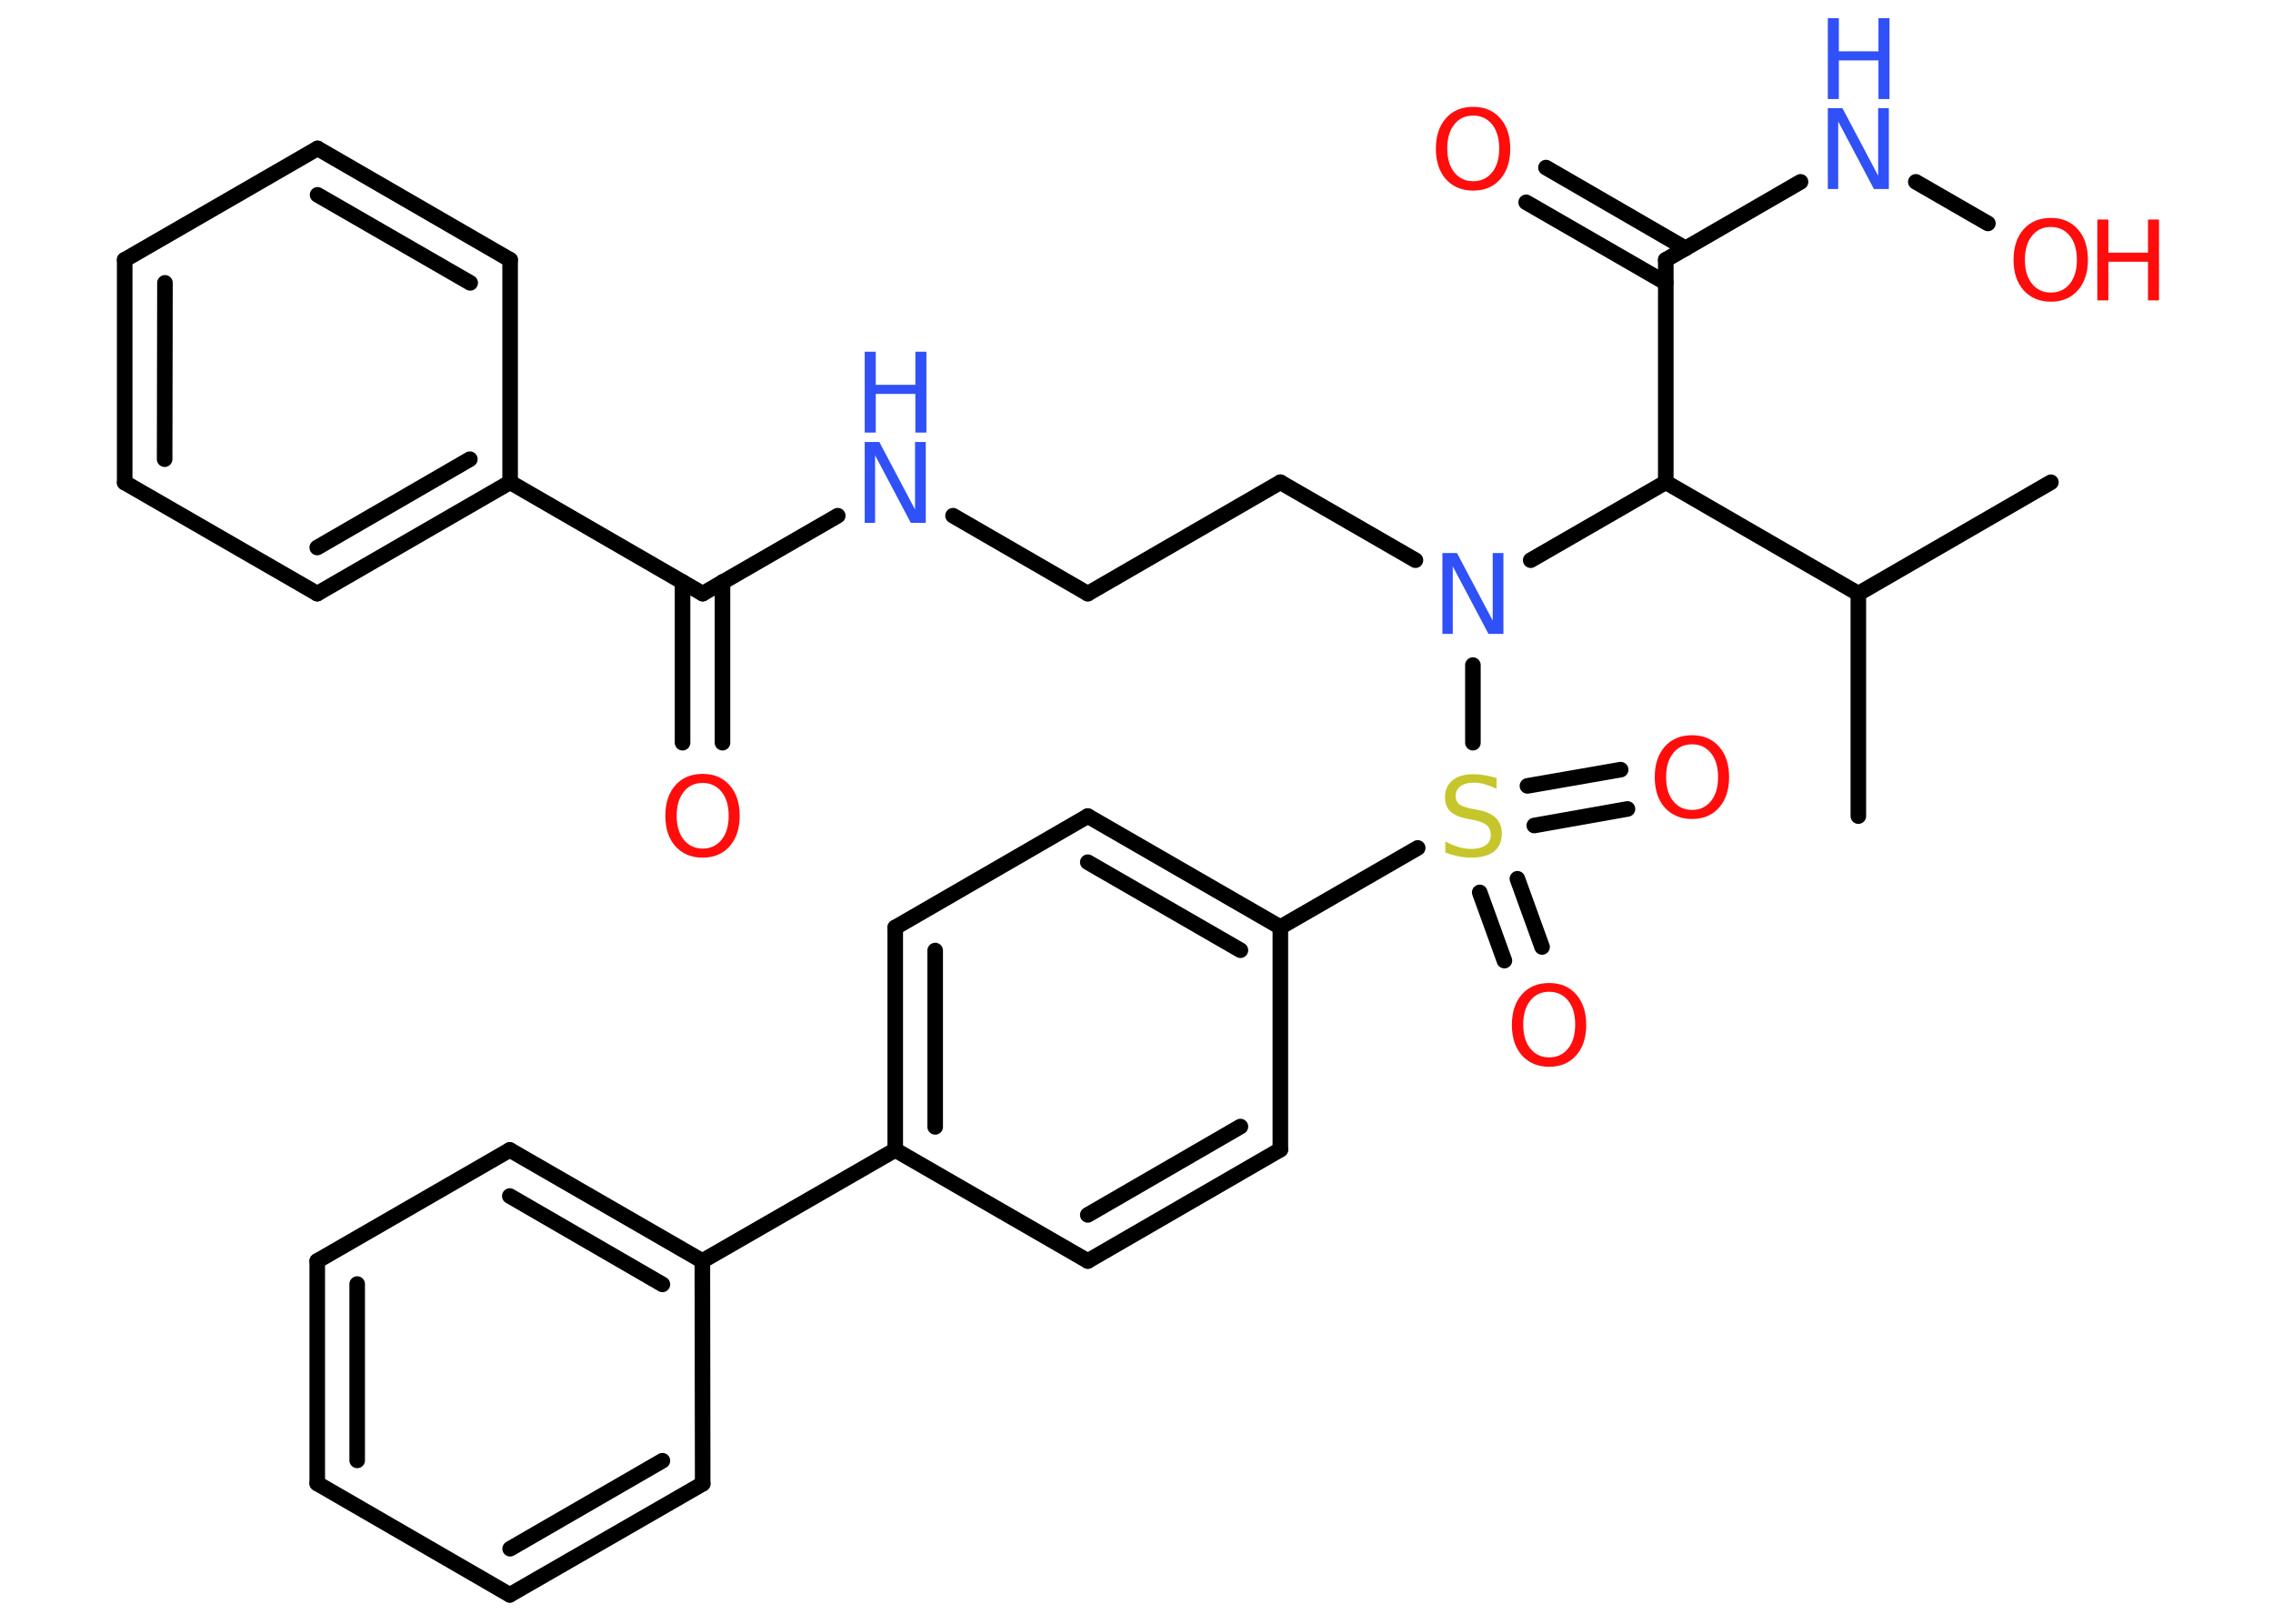 <?xml version='1.0' encoding='UTF-8'?>
<!DOCTYPE svg PUBLIC "-//W3C//DTD SVG 1.1//EN" "http://www.w3.org/Graphics/SVG/1.1/DTD/svg11.dtd">
<svg version='1.2' xmlns='http://www.w3.org/2000/svg' xmlns:xlink='http://www.w3.org/1999/xlink' width='70.0mm' height='50.0mm' viewBox='0 0 70.0 50.0'>
  <desc>Generated by the Chemistry Development Kit (http://github.com/cdk)</desc>
  <g stroke-linecap='round' stroke-linejoin='round' stroke='#000000' stroke-width='.48' fill='#FF0D0D'>
    <rect x='.0' y='.0' width='70.0' height='50.0' fill='#FFFFFF' stroke='none'/>
    <g id='mol1' class='mol'>
      <line id='mol1bnd1' class='bond' x1='63.16' y1='14.85' x2='57.23' y2='18.28'/>
      <line id='mol1bnd2' class='bond' x1='57.23' y1='18.28' x2='57.23' y2='25.13'/>
      <line id='mol1bnd3' class='bond' x1='57.23' y1='18.28' x2='51.3' y2='14.85'/>
      <line id='mol1bnd4' class='bond' x1='51.3' y1='14.85' x2='51.3' y2='8.0'/>
      <g id='mol1bnd5' class='bond'>
        <line x1='51.3' y1='8.71' x2='47.0' y2='6.23'/>
        <line x1='51.91' y1='7.65' x2='47.61' y2='5.16'/>
      </g>
      <line id='mol1bnd6' class='bond' x1='51.3' y1='8.0' x2='55.45' y2='5.6'/>
      <line id='mol1bnd7' class='bond' x1='59.0' y1='5.6' x2='61.22' y2='6.88'/>
      <line id='mol1bnd8' class='bond' x1='51.3' y1='14.85' x2='47.14' y2='17.25'/>
      <line id='mol1bnd9' class='bond' x1='43.59' y1='17.25' x2='39.43' y2='14.85'/>
      <line id='mol1bnd10' class='bond' x1='39.43' y1='14.85' x2='33.5' y2='18.28'/>
      <line id='mol1bnd11' class='bond' x1='33.5' y1='18.28' x2='29.35' y2='15.88'/>
      <line id='mol1bnd12' class='bond' x1='25.8' y1='15.88' x2='21.64' y2='18.28'/>
      <g id='mol1bnd13' class='bond'>
        <line x1='22.25' y1='17.92' x2='22.25' y2='22.87'/>
        <line x1='21.02' y1='17.92' x2='21.02' y2='22.87'/>
      </g>
      <line id='mol1bnd14' class='bond' x1='21.64' y1='18.28' x2='15.71' y2='14.85'/>
      <g id='mol1bnd15' class='bond'>
        <line x1='9.77' y1='18.28' x2='15.71' y2='14.85'/>
        <line x1='9.77' y1='16.86' x2='14.47' y2='14.14'/>
      </g>
      <line id='mol1bnd16' class='bond' x1='9.77' y1='18.28' x2='3.84' y2='14.86'/>
      <g id='mol1bnd17' class='bond'>
        <line x1='3.84' y1='8.0' x2='3.84' y2='14.86'/>
        <line x1='5.08' y1='8.71' x2='5.07' y2='14.14'/>
      </g>
      <line id='mol1bnd18' class='bond' x1='3.84' y1='8.0' x2='9.78' y2='4.57'/>
      <g id='mol1bnd19' class='bond'>
        <line x1='15.71' y1='8.0' x2='9.78' y2='4.57'/>
        <line x1='14.48' y1='8.71' x2='9.78' y2='6.0'/>
      </g>
      <line id='mol1bnd20' class='bond' x1='15.71' y1='14.85' x2='15.71' y2='8.0'/>
      <line id='mol1bnd21' class='bond' x1='45.36' y1='20.48' x2='45.36' y2='22.87'/>
      <g id='mol1bnd22' class='bond'>
        <line x1='47.04' y1='24.2' x2='49.91' y2='23.7'/>
        <line x1='47.25' y1='25.42' x2='50.12' y2='24.91'/>
      </g>
      <g id='mol1bnd23' class='bond'>
        <line x1='46.73' y1='27.06' x2='47.49' y2='29.16'/>
        <line x1='45.57' y1='27.48' x2='46.33' y2='29.58'/>
      </g>
      <line id='mol1bnd24' class='bond' x1='43.66' y1='26.11' x2='39.43' y2='28.55'/>
      <g id='mol1bnd25' class='bond'>
        <line x1='39.43' y1='28.55' x2='33.5' y2='25.13'/>
        <line x1='38.2' y1='29.26' x2='33.5' y2='26.55'/>
      </g>
      <line id='mol1bnd26' class='bond' x1='33.5' y1='25.13' x2='27.57' y2='28.56'/>
      <g id='mol1bnd27' class='bond'>
        <line x1='27.57' y1='28.56' x2='27.57' y2='35.41'/>
        <line x1='28.8' y1='29.27' x2='28.8' y2='34.7'/>
      </g>
      <line id='mol1bnd28' class='bond' x1='27.57' y1='35.41' x2='21.63' y2='38.83'/>
      <g id='mol1bnd29' class='bond'>
        <line x1='21.63' y1='38.83' x2='15.7' y2='35.41'/>
        <line x1='20.4' y1='39.55' x2='15.7' y2='36.83'/>
      </g>
      <line id='mol1bnd30' class='bond' x1='15.7' y1='35.41' x2='9.77' y2='38.83'/>
      <g id='mol1bnd31' class='bond'>
        <line x1='9.77' y1='38.83' x2='9.77' y2='45.68'/>
        <line x1='11.0' y1='39.54' x2='11.0' y2='44.97'/>
      </g>
      <line id='mol1bnd32' class='bond' x1='9.77' y1='45.68' x2='15.7' y2='49.11'/>
      <g id='mol1bnd33' class='bond'>
        <line x1='15.7' y1='49.11' x2='21.64' y2='45.69'/>
        <line x1='15.71' y1='47.69' x2='20.4' y2='44.98'/>
      </g>
      <line id='mol1bnd34' class='bond' x1='21.63' y1='38.83' x2='21.64' y2='45.69'/>
      <line id='mol1bnd35' class='bond' x1='27.57' y1='35.41' x2='33.5' y2='38.83'/>
      <g id='mol1bnd36' class='bond'>
        <line x1='33.5' y1='38.83' x2='39.43' y2='35.4'/>
        <line x1='33.5' y1='37.41' x2='38.2' y2='34.69'/>
      </g>
      <line id='mol1bnd37' class='bond' x1='39.43' y1='28.55' x2='39.43' y2='35.4'/>
      <path id='mol1atm6' class='atom' d='M45.37 3.56q-.37 .0 -.58 .27q-.22 .27 -.22 .74q.0 .47 .22 .74q.22 .27 .58 .27q.36 .0 .58 -.27q.22 -.27 .22 -.74q.0 -.47 -.22 -.74q-.22 -.27 -.58 -.27zM45.37 3.29q.52 .0 .83 .35q.31 .35 .31 .94q.0 .59 -.31 .94q-.31 .35 -.83 .35q-.52 .0 -.84 -.35q-.31 -.35 -.31 -.94q.0 -.59 .31 -.94q.31 -.35 .84 -.35z' stroke='none'/>
      <g id='mol1atm7' class='atom'>
        <path d='M56.29 3.33h.45l1.1 2.08v-2.08h.33v2.49h-.46l-1.1 -2.08v2.08h-.32v-2.49z' stroke='none' fill='#3050F8'/>
        <path d='M56.29 .56h.34v1.02h1.22v-1.02h.34v2.49h-.34v-1.19h-1.22v1.19h-.34v-2.49z' stroke='none' fill='#3050F8'/>
      </g>
      <g id='mol1atm8' class='atom'>
        <path d='M63.16 6.99q-.37 .0 -.58 .27q-.22 .27 -.22 .74q.0 .47 .22 .74q.22 .27 .58 .27q.36 .0 .58 -.27q.22 -.27 .22 -.74q.0 -.47 -.22 -.74q-.22 -.27 -.58 -.27zM63.16 6.71q.52 .0 .83 .35q.31 .35 .31 .94q.0 .59 -.31 .94q-.31 .35 -.83 .35q-.52 .0 -.84 -.35q-.31 -.35 -.31 -.94q.0 -.59 .31 -.94q.31 -.35 .84 -.35z' stroke='none'/>
        <path d='M64.59 6.76h.34v1.02h1.22v-1.02h.34v2.49h-.34v-1.19h-1.22v1.19h-.34v-2.49z' stroke='none'/>
      </g>
      <path id='mol1atm9' class='atom' d='M44.42 17.03h.45l1.1 2.08v-2.08h.33v2.49h-.46l-1.1 -2.08v2.08h-.32v-2.49z' stroke='none' fill='#3050F8'/>
      <g id='mol1atm12' class='atom'>
        <path d='M26.63 13.61h.45l1.1 2.08v-2.08h.33v2.49h-.46l-1.1 -2.08v2.08h-.32v-2.49z' stroke='none' fill='#3050F8'/>
        <path d='M26.63 10.83h.34v1.02h1.22v-1.02h.34v2.49h-.34v-1.19h-1.22v1.19h-.34v-2.49z' stroke='none' fill='#3050F8'/>
      </g>
      <path id='mol1atm14' class='atom' d='M21.64 24.11q-.37 .0 -.58 .27q-.22 .27 -.22 .74q.0 .47 .22 .74q.22 .27 .58 .27q.36 .0 .58 -.27q.22 -.27 .22 -.74q.0 -.47 -.22 -.74q-.22 -.27 -.58 -.27zM21.64 23.83q.52 .0 .83 .35q.31 .35 .31 .94q.0 .59 -.31 .94q-.31 .35 -.83 .35q-.52 .0 -.84 -.35q-.31 -.35 -.31 -.94q.0 -.59 .31 -.94q.31 -.35 .84 -.35z' stroke='none'/>
      <path id='mol1atm21' class='atom' d='M46.09 23.96v.33q-.19 -.09 -.36 -.14q-.17 -.05 -.33 -.05q-.27 .0 -.42 .11q-.15 .11 -.15 .3q.0 .16 .1 .25q.1 .08 .38 .14l.21 .04q.37 .07 .55 .25q.18 .18 .18 .48q.0 .36 -.24 .55q-.24 .19 -.71 .19q-.18 .0 -.38 -.04q-.2 -.04 -.41 -.12v-.34q.21 .11 .4 .17q.2 .06 .39 .06q.29 .0 .45 -.11q.16 -.11 .16 -.32q.0 -.18 -.11 -.29q-.11 -.1 -.37 -.16l-.21 -.04q-.38 -.07 -.55 -.23q-.17 -.16 -.17 -.44q.0 -.33 .23 -.52q.23 -.19 .64 -.19q.17 .0 .35 .03q.18 .03 .37 .09z' stroke='none' fill='#C6C62C'/>
      <path id='mol1atm22' class='atom' d='M52.11 22.92q-.37 .0 -.58 .27q-.22 .27 -.22 .74q.0 .47 .22 .74q.22 .27 .58 .27q.36 .0 .58 -.27q.22 -.27 .22 -.74q.0 -.47 -.22 -.74q-.22 -.27 -.58 -.27zM52.11 22.64q.52 .0 .83 .35q.31 .35 .31 .94q.0 .59 -.31 .94q-.31 .35 -.83 .35q-.52 .0 -.84 -.35q-.31 -.35 -.31 -.94q.0 -.59 .31 -.94q.31 -.35 .84 -.35z' stroke='none'/>
      <path id='mol1atm23' class='atom' d='M47.71 30.54q-.37 .0 -.58 .27q-.22 .27 -.22 .74q.0 .47 .22 .74q.22 .27 .58 .27q.36 .0 .58 -.27q.22 -.27 .22 -.74q.0 -.47 -.22 -.74q-.22 -.27 -.58 -.27zM47.71 30.27q.52 .0 .83 .35q.31 .35 .31 .94q.0 .59 -.31 .94q-.31 .35 -.83 .35q-.52 .0 -.84 -.35q-.31 -.35 -.31 -.94q.0 -.59 .31 -.94q.31 -.35 .84 -.35z' stroke='none'/>
    </g>
  </g>
</svg>
